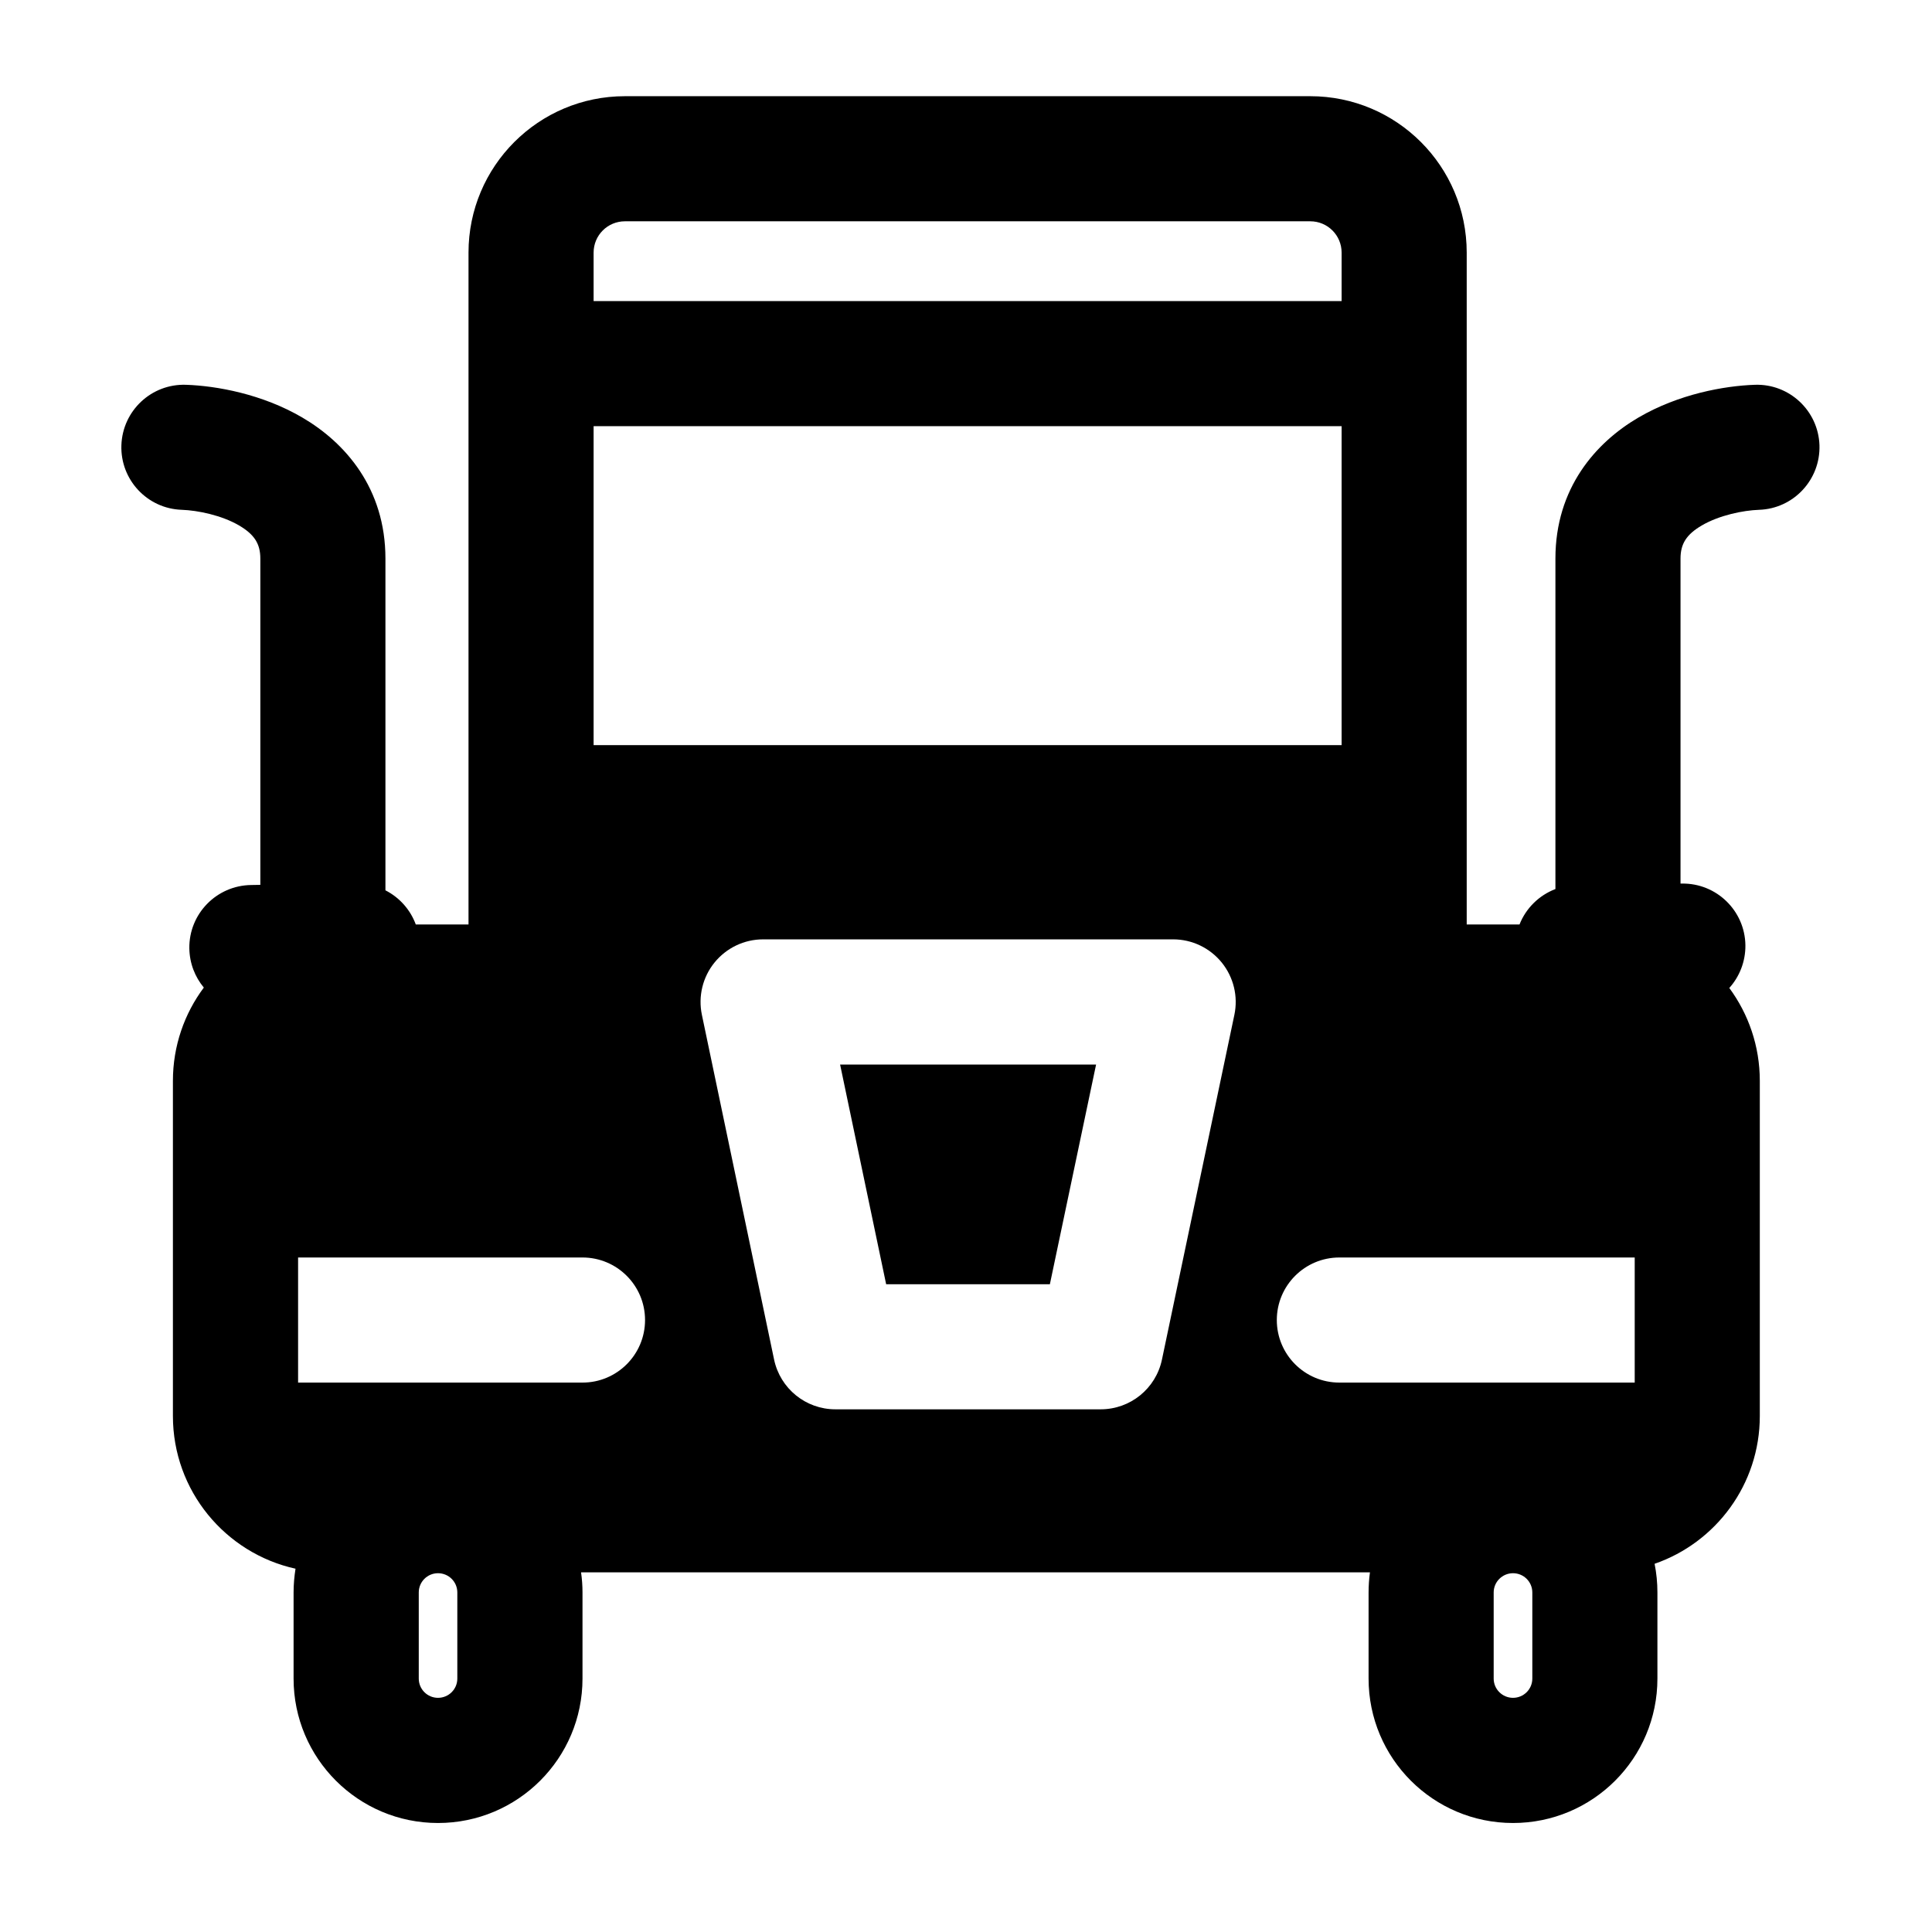 <svg width="24" height="24" viewBox="0 0 24 24" fill="none" xmlns="http://www.w3.org/2000/svg">
<path d="M11.008 15.953L10.436 13.224L13.616 13.224L13.042 15.953L11.008 15.953Z" fill="black"/>
<path fill-rule="evenodd" clip-rule="evenodd" d="M5.82 3.138V12.34L5.82 11.484H5.165C5.097 11.299 4.961 11.148 4.788 11.06V6.939C4.788 6.064 4.287 5.498 3.756 5.187C3.256 4.894 2.689 4.793 2.311 4.78C1.882 4.765 1.523 5.101 1.508 5.53C1.493 5.959 1.829 6.319 2.258 6.333C2.456 6.34 2.752 6.4 2.971 6.528C3.159 6.639 3.234 6.754 3.234 6.939V10.992L3.119 10.994C2.69 11 2.346 11.352 2.352 11.781C2.355 11.967 2.422 12.136 2.532 12.268C2.291 12.591 2.148 12.992 2.148 13.427V17.59C2.148 18.519 2.8 19.295 3.671 19.487C3.656 19.583 3.647 19.682 3.647 19.782L3.647 20.852C3.647 21.843 4.451 22.646 5.441 22.646C6.432 22.646 7.236 21.843 7.236 20.852V19.782C7.236 19.698 7.23 19.614 7.218 19.532H17.018C17.007 19.614 17.001 19.698 17.001 19.782V20.852C17.001 21.843 17.804 22.646 18.795 22.646C19.786 22.646 20.589 21.843 20.589 20.852V19.782C20.589 19.66 20.577 19.541 20.554 19.426C21.315 19.163 21.861 18.44 21.861 17.59V13.427C21.861 12.995 21.72 12.596 21.482 12.273C21.608 12.133 21.684 11.946 21.682 11.742C21.676 11.313 21.323 10.97 20.894 10.976L20.876 10.976V6.939C20.876 6.754 20.951 6.639 21.139 6.528C21.358 6.4 21.654 6.34 21.852 6.333C22.28 6.319 22.616 5.959 22.602 5.53C22.587 5.101 22.227 4.765 21.799 4.78C21.421 4.793 20.854 4.894 20.353 5.187C19.822 5.498 19.322 6.064 19.322 6.939V11.044C19.118 11.122 18.956 11.282 18.876 11.484H18.22V3.138C18.22 2.065 17.35 1.195 16.277 1.195H7.763C6.69 1.195 5.82 2.065 5.82 3.138ZM3.703 17.175V15.621L7.236 15.621C7.665 15.621 8.013 15.969 8.013 16.398C8.013 16.827 7.665 17.175 7.236 17.175H3.703ZM16.638 15.621L20.307 15.621V17.175H16.638C16.209 17.175 15.861 16.827 15.861 16.398C15.861 15.969 16.209 15.621 16.638 15.621ZM16.666 5.294L16.666 9.256H7.374L7.374 5.294L16.666 5.294ZM16.666 3.74V3.138C16.666 2.923 16.492 2.749 16.277 2.749L7.763 2.749C7.548 2.749 7.374 2.923 7.374 3.138V3.74L16.666 3.74ZM9.48 11.669C9.245 11.669 9.024 11.775 8.876 11.957C8.729 12.138 8.671 12.377 8.719 12.606L9.616 16.889C9.692 17.249 10.009 17.507 10.377 17.507L13.673 17.507C14.041 17.507 14.358 17.25 14.434 16.89L15.334 12.606C15.382 12.377 15.324 12.139 15.177 11.957C15.029 11.775 14.808 11.669 14.573 11.669L9.48 11.669ZM5.681 20.852V19.782C5.681 19.65 5.574 19.543 5.441 19.543C5.309 19.543 5.202 19.65 5.202 19.782L5.202 20.852C5.202 20.984 5.309 21.091 5.441 21.091C5.574 21.091 5.681 20.984 5.681 20.852ZM19.035 19.782V20.852C19.035 20.984 18.928 21.091 18.795 21.091C18.663 21.091 18.555 20.984 18.555 20.852V19.782C18.555 19.65 18.663 19.543 18.795 19.543C18.928 19.543 19.035 19.65 19.035 19.782Z" fill="black"/>
</svg>
